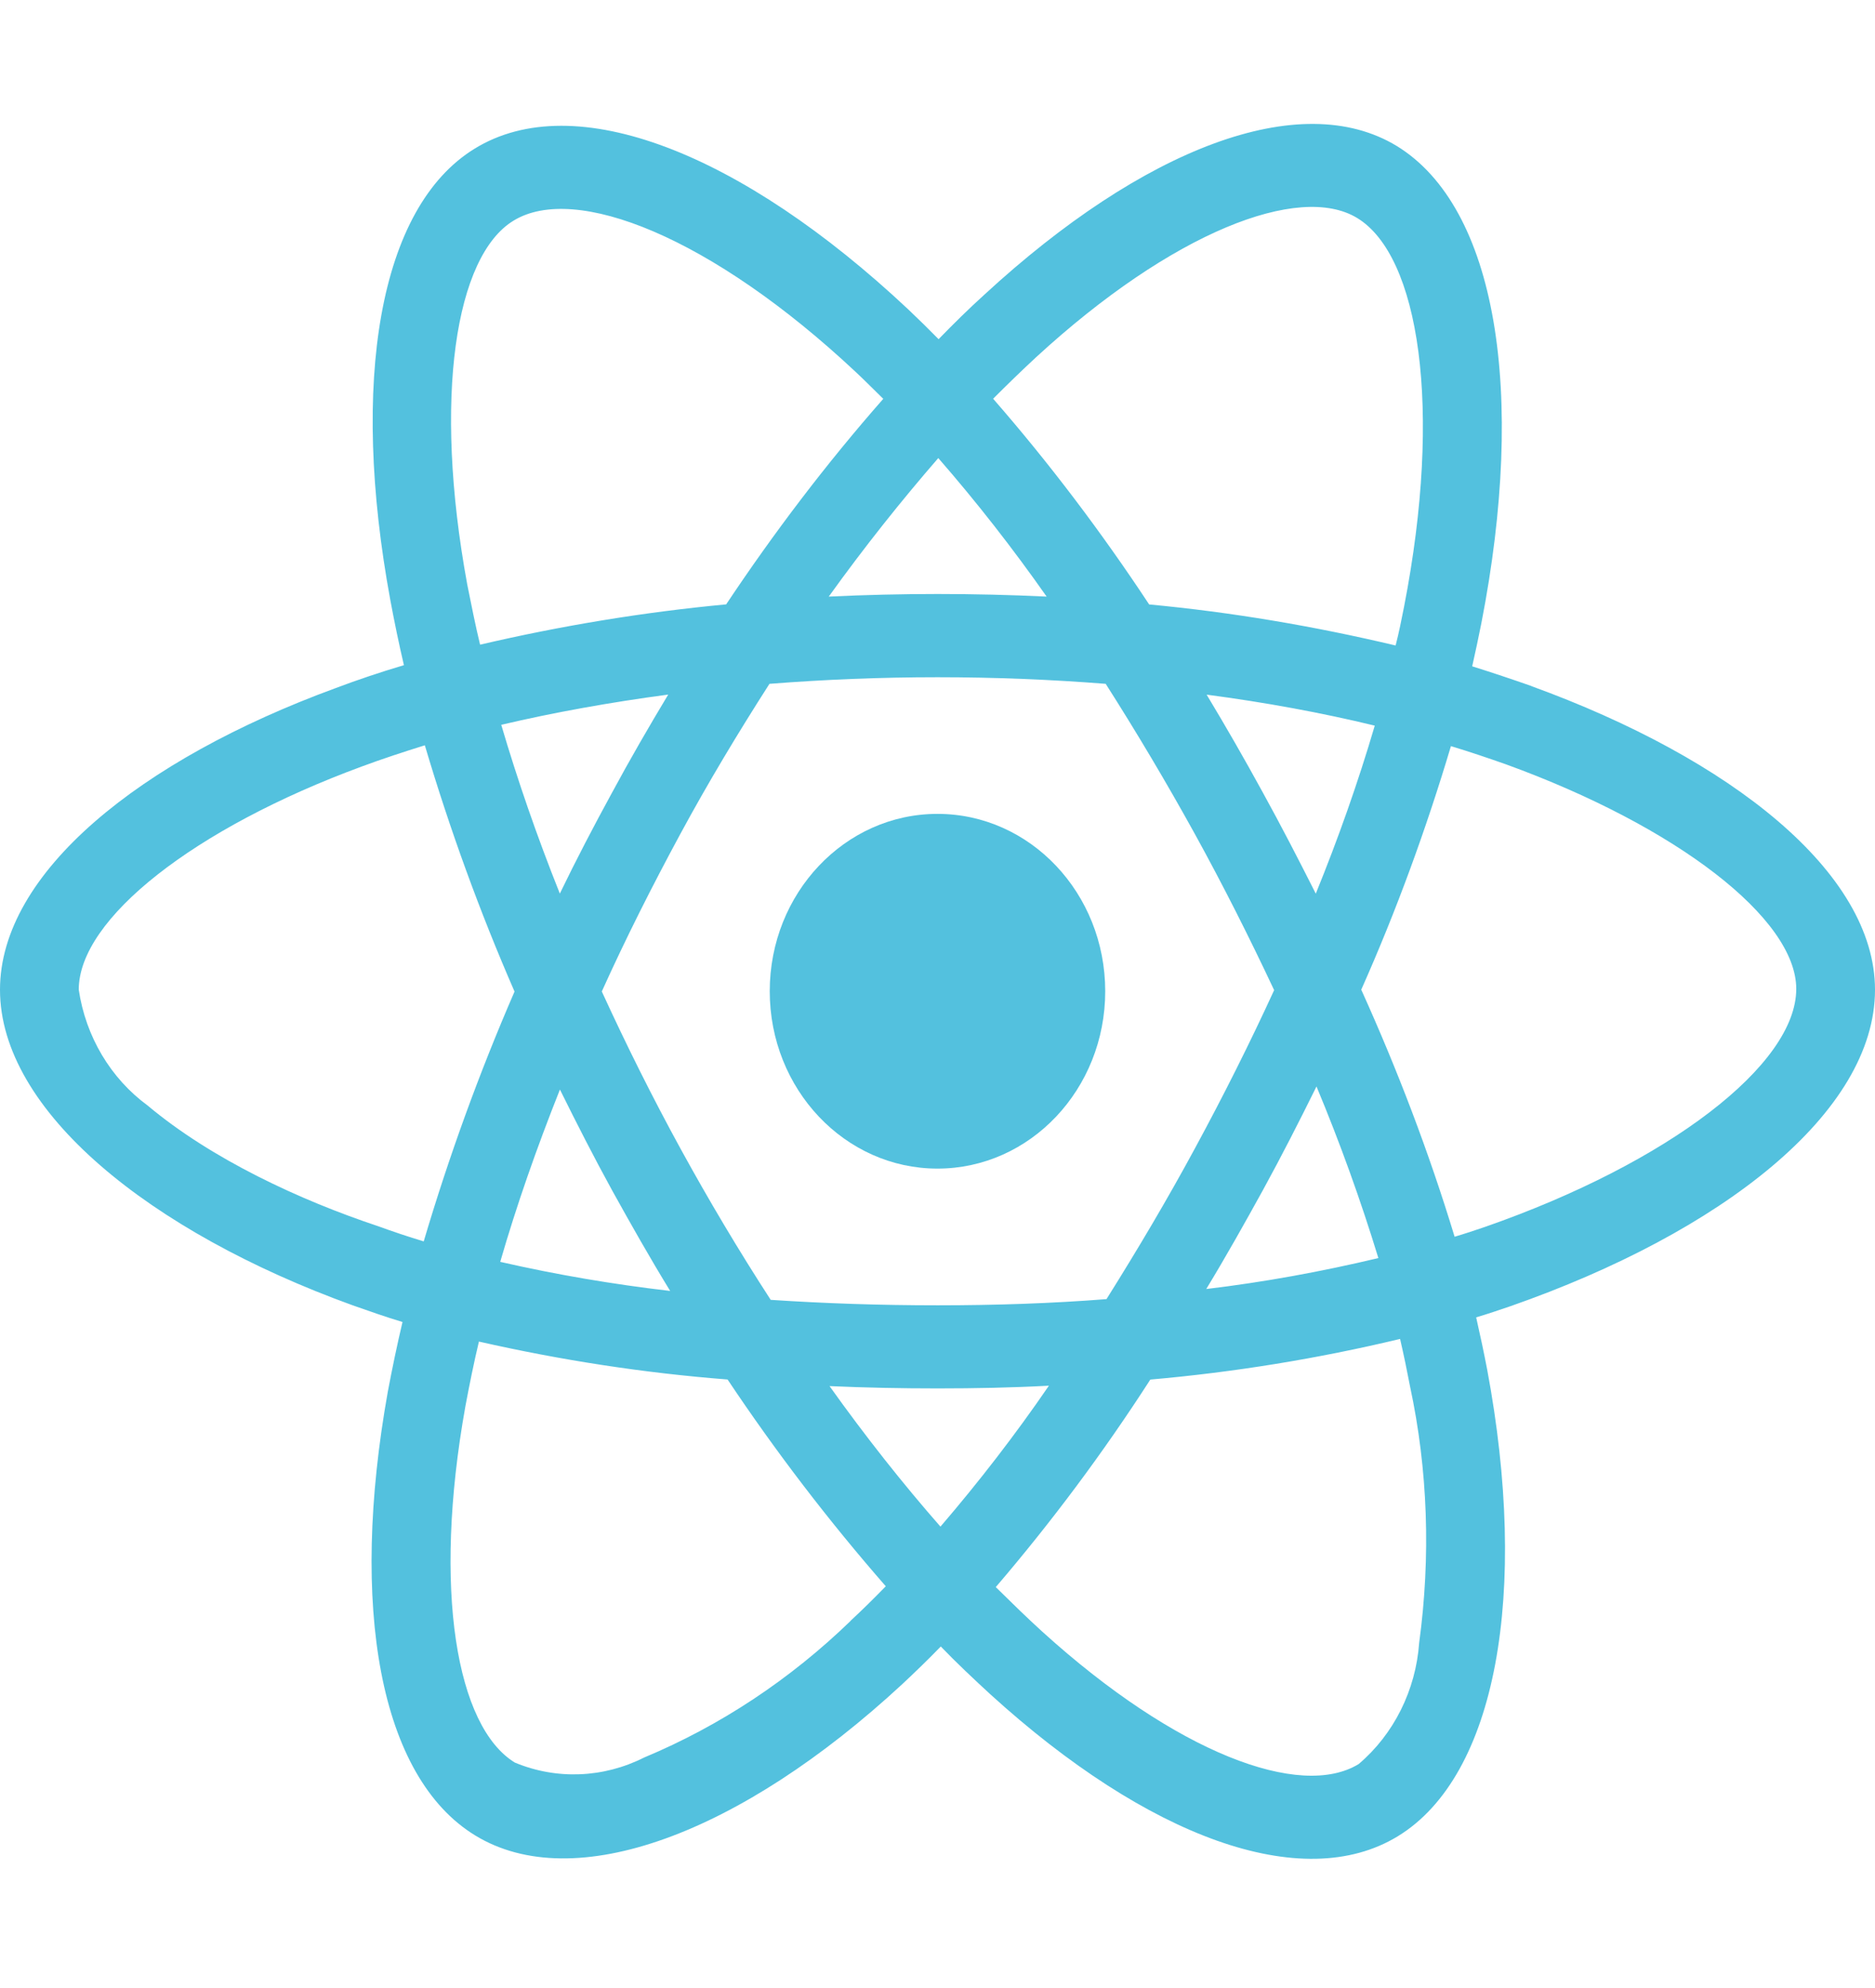 <?xml version="1.0"?>
<svg xmlns="http://www.w3.org/2000/svg" viewBox="0 0 100 106" fill="none">
<path d="M49.999 62.31C54.94 62.31 58.945 58.076 58.945 52.853C58.945 47.63 54.94 43.396 49.999 43.396C45.059 43.396 41.053 47.63 41.053 52.853C41.053 58.076 45.059 62.31 49.999 62.31Z" fill="#53C1DE"/>
<path d="M18.808 69.599C19.688 69.907 20.567 70.22 21.467 70.489C21.175 71.727 20.921 72.947 20.683 74.207C18.633 85.668 20.233 94.75 25.35 97.869C30.625 101.089 39.492 97.785 48.125 89.795C48.808 89.156 49.492 88.496 50.175 87.791C51.033 88.681 51.933 89.526 52.829 90.35C61.188 97.948 69.45 101.023 74.55 97.909C79.825 94.689 81.542 84.923 79.317 73.031C79.142 72.123 78.946 71.194 78.729 70.242C79.354 70.057 79.958 69.85 80.567 69.643C91.838 65.701 100 59.319 100 52.773C100 46.518 92.304 40.449 81.679 36.586V36.581C80.625 36.211 79.571 35.859 78.517 35.528C78.692 34.766 78.85 34 79.004 33.238C81.408 20.931 79.825 11.047 74.492 7.783C69.354 4.664 60.975 7.906 52.5 15.711C51.658 16.473 50.842 17.279 50.058 18.085C49.529 17.548 48.983 17.011 48.438 16.495C39.55 8.153 30.646 4.642 25.312 7.928C20.196 11.069 18.671 20.38 20.821 32.018C21.038 33.176 21.271 34.308 21.542 35.467C20.292 35.837 19.062 36.251 17.908 36.687C7.479 40.506 0 46.536 0 52.773C0 59.217 7.967 65.675 18.808 69.599ZM45.371 86.421C42.15 89.54 38.417 92.015 34.354 93.711C32.188 94.803 29.688 94.909 27.458 93.98C24.354 92.081 23.062 84.791 24.821 74.982C25.038 73.828 25.271 72.669 25.542 71.533C29.917 72.524 34.329 73.207 38.804 73.555C41.383 77.418 44.212 81.113 47.242 84.58C46.617 85.219 45.992 85.84 45.367 86.417L45.371 86.421ZM70.175 47.65C69.258 45.831 68.321 44.016 67.342 42.241C66.383 40.488 65.388 38.753 64.354 37.039C67.5 37.453 70.508 38.008 73.321 38.691C72.421 41.748 71.367 44.721 70.175 47.65ZM70.213 57.931C71.463 60.926 72.558 63.961 73.513 67.08C70.483 67.802 67.421 68.362 64.333 68.731C65.388 66.996 66.383 65.221 67.362 63.446C68.358 61.627 69.296 59.79 70.213 57.931ZM67.954 52.795C66.646 55.645 65.237 58.451 63.737 61.217C62.254 63.961 60.671 66.626 59.013 69.269C56.104 69.498 53.075 69.599 50.008 69.599C46.942 69.599 43.975 69.498 41.104 69.308C39.404 66.688 37.804 64.001 36.3 61.257C34.796 58.512 33.408 55.724 32.1 52.874H32.092C33.379 50.024 34.788 47.236 36.271 44.492C37.754 41.748 39.358 39.083 41.038 36.462C43.967 36.233 46.954 36.11 50.004 36.11C53.054 36.11 56.058 36.233 58.971 36.462C60.629 39.065 62.212 41.726 63.717 44.452C65.221 47.179 66.625 49.967 67.954 52.795ZM32.633 42.281C31.675 44.034 30.738 45.827 29.858 47.646C28.629 44.571 27.592 41.559 26.733 38.647C29.546 37.986 32.533 37.449 35.638 37.035C34.608 38.748 33.592 40.501 32.633 42.281ZM29.863 58.094C30.762 59.913 31.679 61.71 32.654 63.485C33.65 65.282 34.667 67.08 35.742 68.833C32.696 68.48 29.667 67.965 26.679 67.282C27.538 64.309 28.613 61.235 29.863 58.094ZM50.158 81.4C48.167 79.131 46.175 76.616 44.242 73.907C46.117 73.991 48.05 74.03 50.004 74.03C52.017 74.03 53.987 73.991 55.942 73.885C54.146 76.506 52.212 79.008 50.158 81.4ZM75.688 87.602C75.508 90.117 74.338 92.469 72.463 94.059C69.358 95.957 62.737 93.482 55.587 86.998C54.767 86.254 53.946 85.448 53.108 84.624C56.096 81.135 58.85 77.44 61.35 73.559C65.821 73.167 70.275 72.445 74.671 71.392C74.867 72.238 75.042 73.083 75.2 73.912C76.158 78.374 76.312 83.016 75.688 87.602ZM77.383 39.783C78.4 40.092 79.375 40.422 80.312 40.752C89.412 44.056 95.8 48.972 95.8 52.729C95.8 56.777 88.983 62.001 79.237 65.406C78.692 65.591 78.146 65.776 77.579 65.943C76.213 61.442 74.533 57.046 72.6 52.769C74.475 48.558 76.058 44.219 77.383 39.783ZM55.25 19.055C62.521 12.368 69.296 9.747 72.383 11.624C75.683 13.628 76.954 21.719 74.883 32.352C74.746 33.053 74.608 33.736 74.433 34.418C70.096 33.388 65.704 32.643 61.288 32.229C58.75 28.384 55.975 24.71 52.967 21.261C53.729 20.499 54.471 19.777 55.25 19.055ZM50.042 24.424C52.092 26.776 54.025 29.252 55.821 31.811C51.954 31.626 48.067 31.626 44.2 31.811C46.112 29.15 48.087 26.675 50.042 24.424ZM27.383 11.769C30.667 9.747 37.95 12.637 45.625 19.821C46.112 20.275 46.6 20.772 47.108 21.266C44.079 24.71 41.288 28.384 38.729 32.225C34.317 32.639 29.942 33.361 25.604 34.374C25.35 33.322 25.137 32.247 24.921 31.172C23.083 21.178 24.296 13.646 27.383 11.769ZM19.279 40.876C20.392 40.462 21.525 40.092 22.658 39.739C23.988 44.219 25.587 48.619 27.442 52.87C25.567 57.187 23.946 61.644 22.6 66.186L22.596 66.19C21.775 65.943 20.975 65.675 20.175 65.384C16.017 64.001 11.287 61.812 7.871 58.944C5.9 57.499 4.571 55.27 4.2 52.769C4.2 48.989 10.371 44.157 19.279 40.876Z" fill="#53C1DE"/>
</svg>
